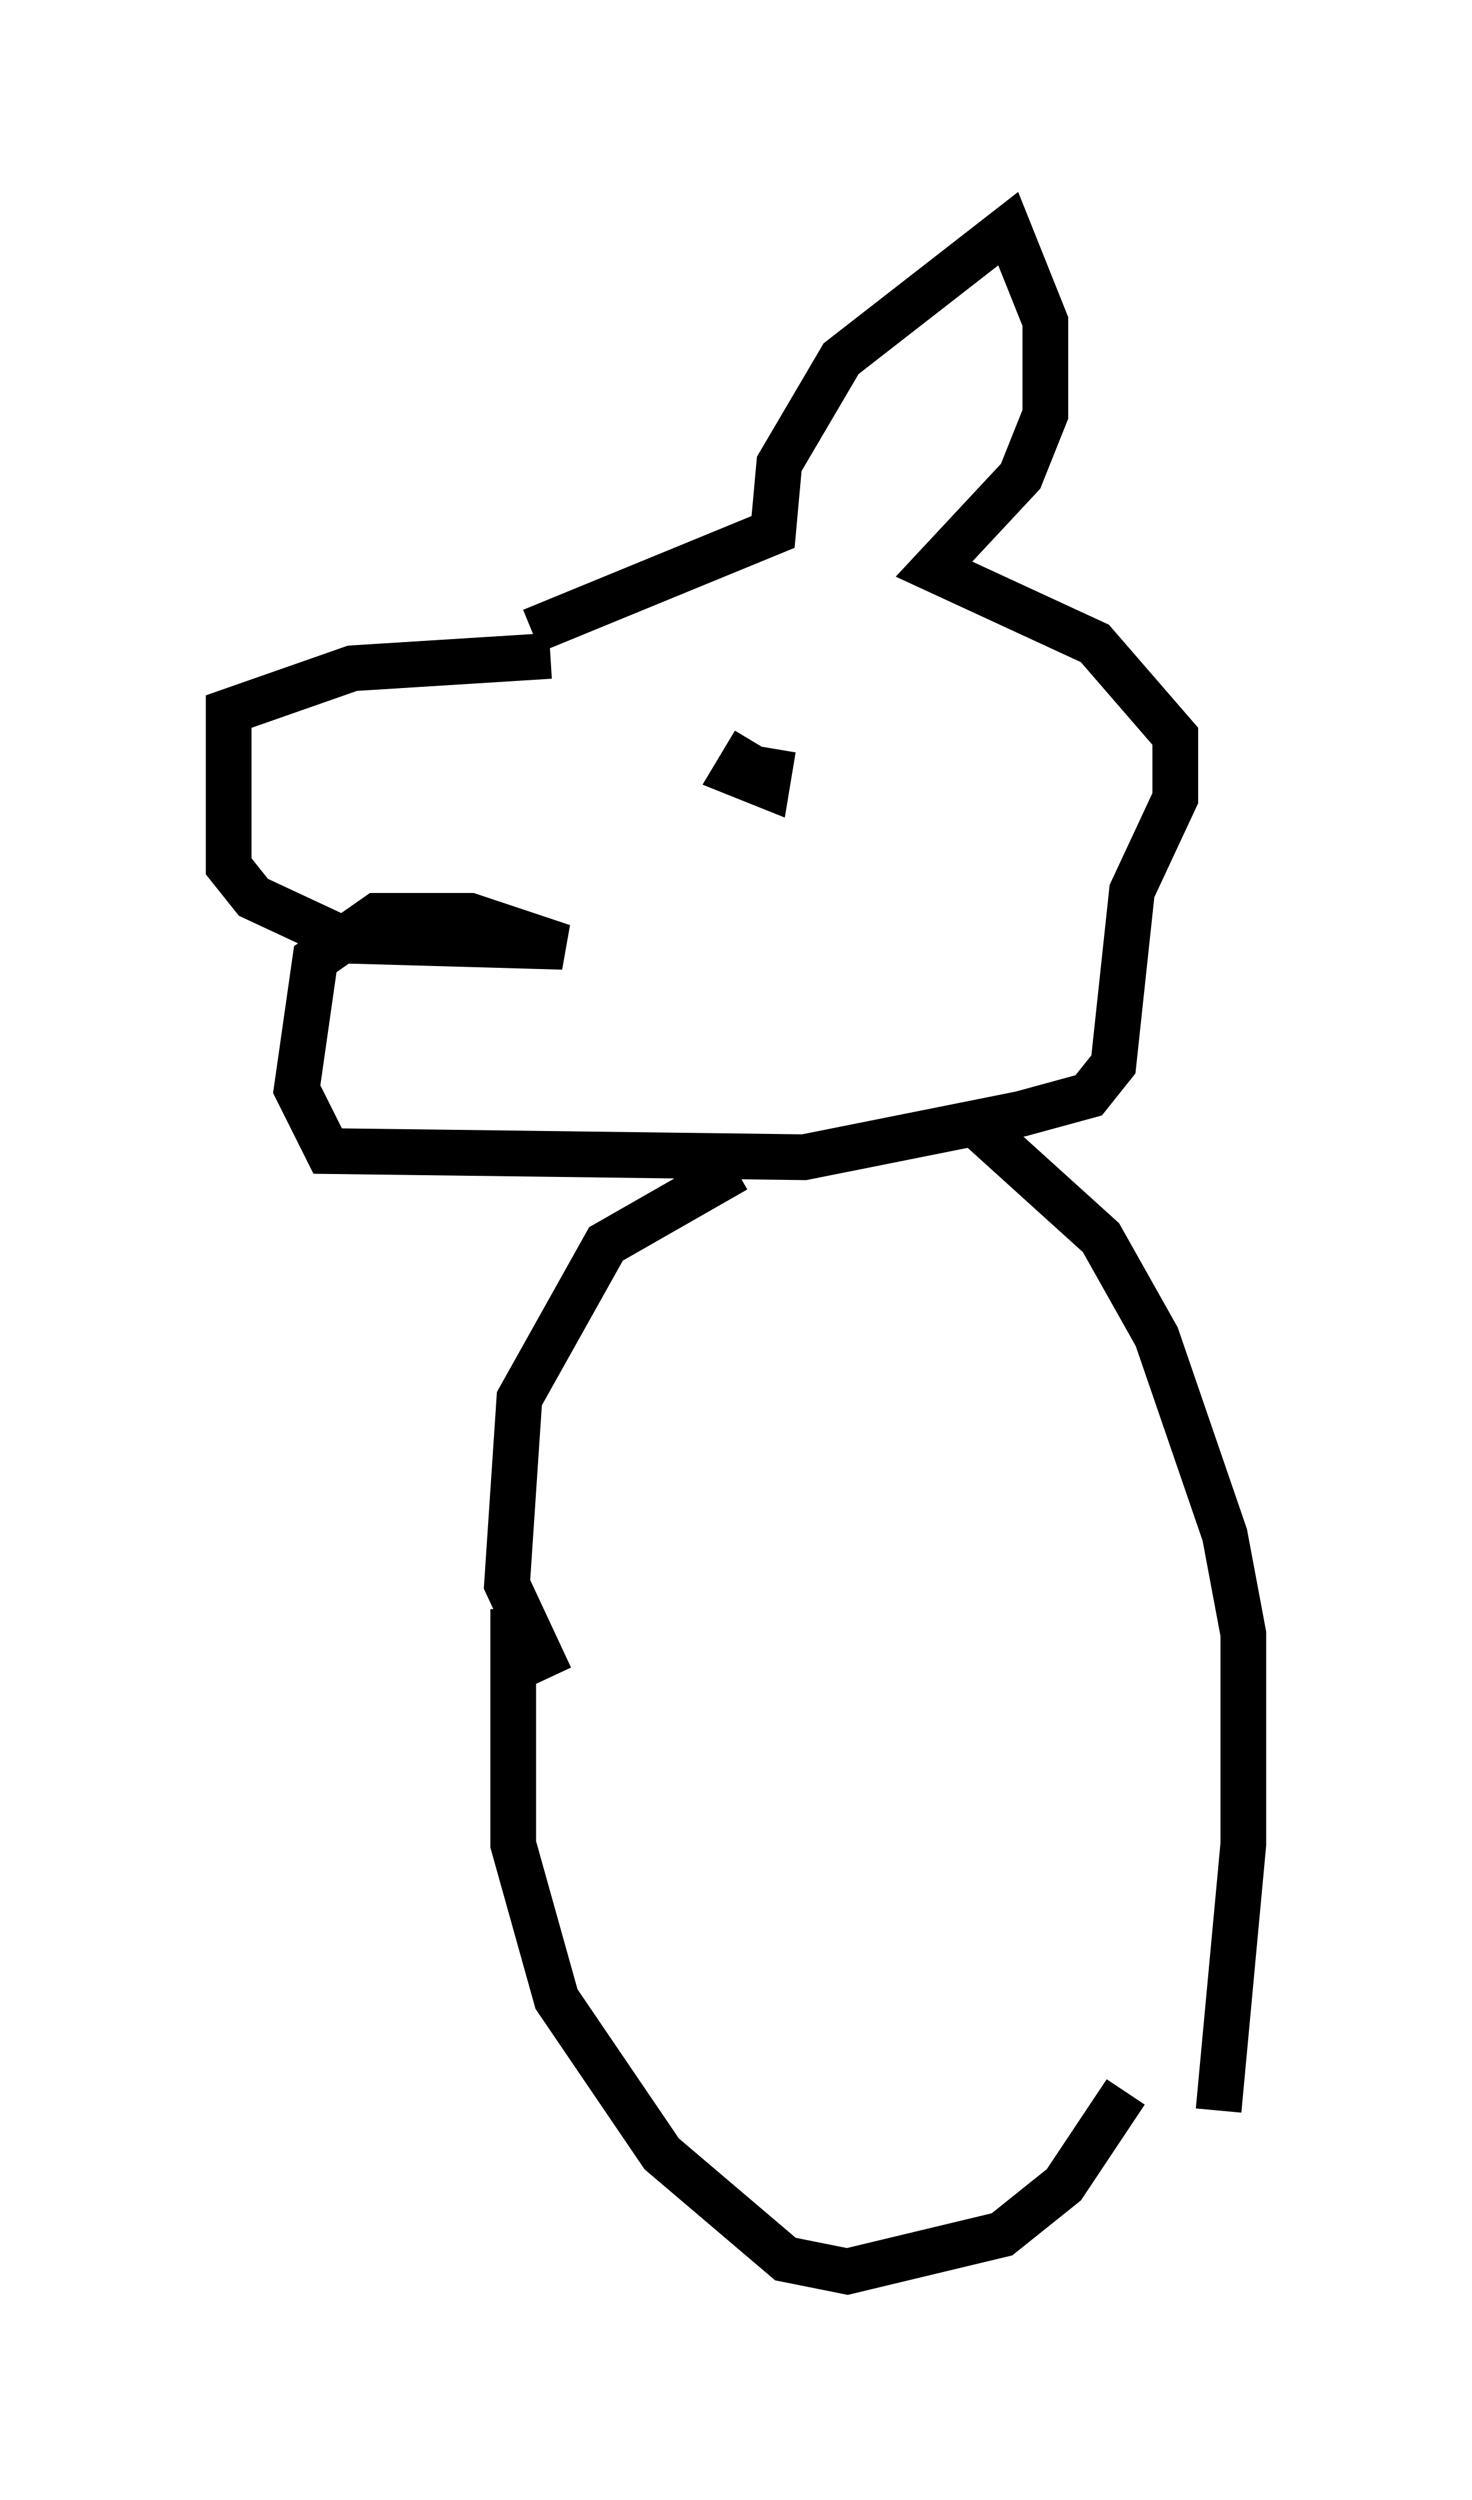 <?xml version="1.0" encoding="utf-8" ?>
<svg baseProfile="full" height="54.654" version="1.1" width="32.192" xmlns="http://www.w3.org/2000/svg" xmlns:ev="http://www.w3.org/2001/xml-events" xmlns:xlink="http://www.w3.org/1999/xlink"><defs /><rect fill="white" height="54.654" width="32.192" x="0" y="0" /><path d="M7.842, 14.743 m4.195, -0.406 l-4.33, 0.271 -2.706, 0.947 l0.0, 3.383 0.541, 0.677 l2.03, 0.947 4.736, 0.135 l-2.03, -0.677 -2.03, 0.0 l-1.353, 0.947 -0.406, 2.842 l0.677, 1.353 10.419, 0.135 l4.736, -0.947 1.488, -0.406 l0.541, -0.677 0.406, -3.789 l0.947, -2.03 0.0, -1.353 l-1.759, -2.03 -3.518, -1.624 l1.894, -2.03 0.541, -1.353 l0.0, -2.03 -0.812, -2.03 l-3.654, 2.842 -1.353, 2.3 l-0.135, 1.488 -5.277, 2.165 m4.871, 2.436 l-0.406, 0.677 0.677, 0.271 l0.135, -0.812 m-0.812, 9.202 l-2.842, 1.624 -1.894, 3.383 l-0.271, 4.059 0.947, 2.03 m9.202, -12.178 l2.842, 2.571 1.218, 2.165 l1.488, 4.33 0.406, 2.165 l0.0, 4.601 -0.541, 5.819 m-15.426, -10.961 l0.0, 5.142 0.947, 3.383 l2.3, 3.383 2.706, 2.3 l1.353, 0.271 3.383, -0.812 l1.353, -1.083 1.353, -2.03 " fill="none" stroke="black" stroke-width="1" /></svg>
